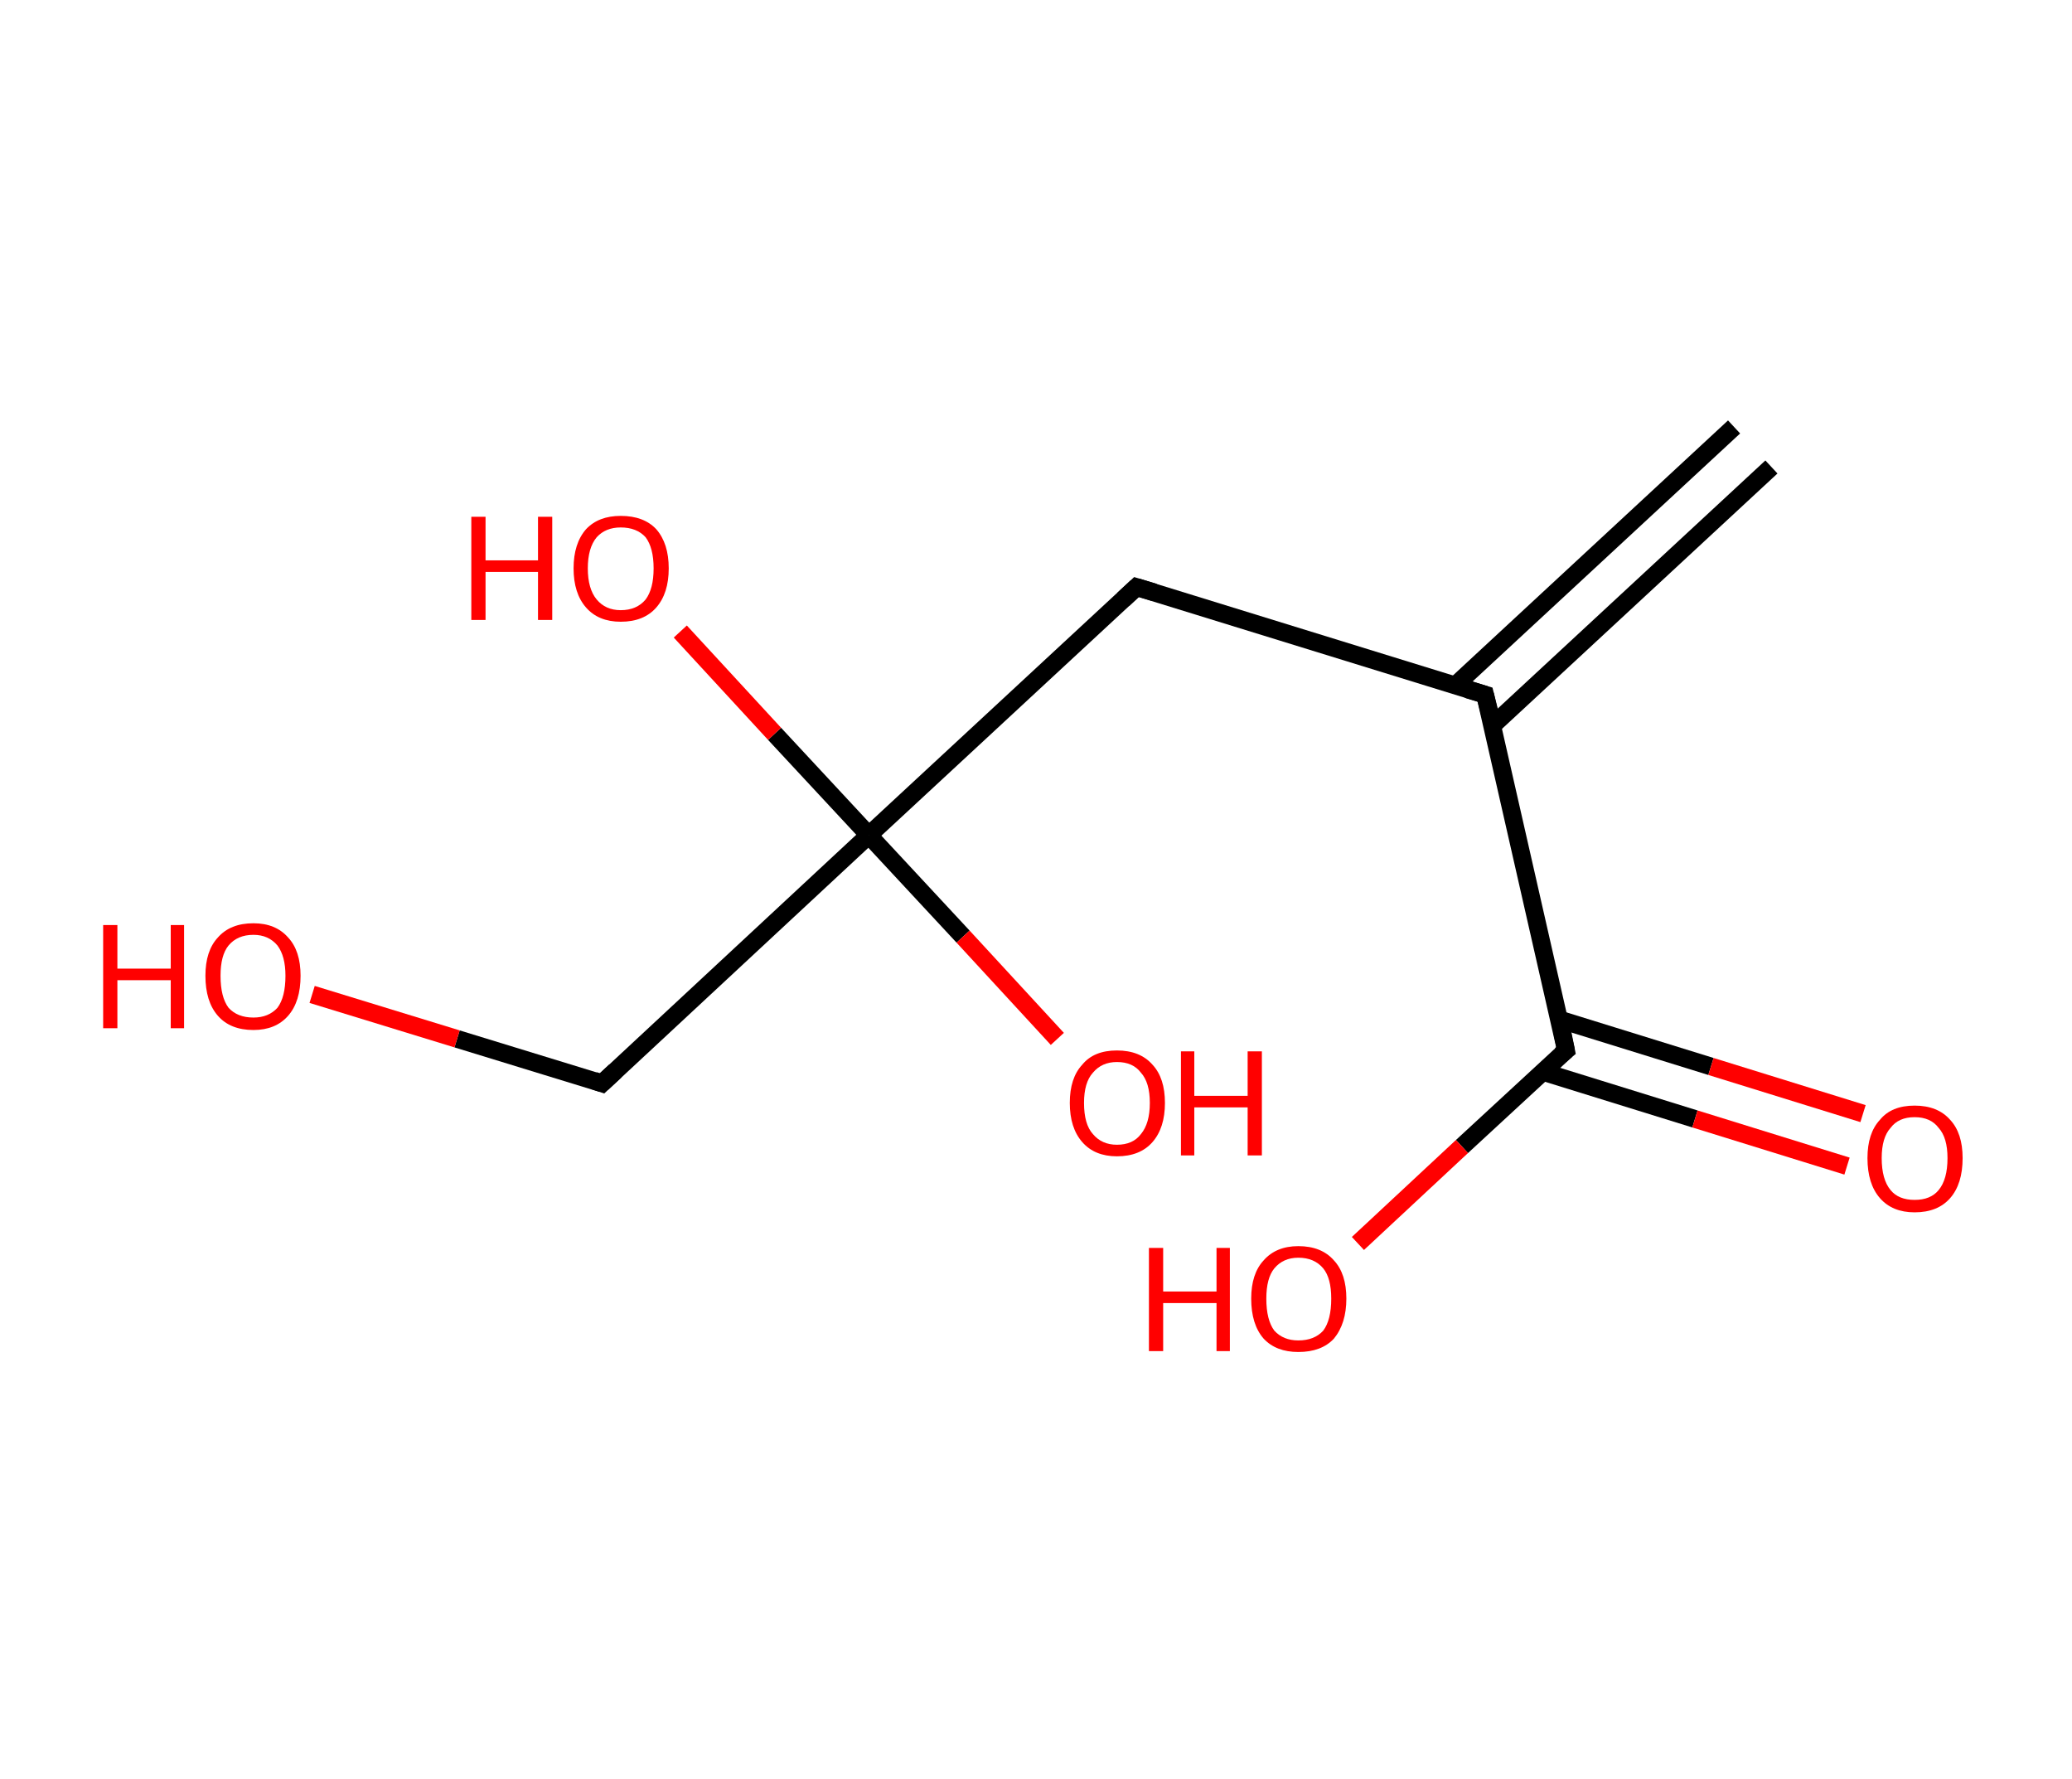<?xml version='1.0' encoding='ASCII' standalone='yes'?>
<svg xmlns="http://www.w3.org/2000/svg" xmlns:rdkit="http://www.rdkit.org/xml" xmlns:xlink="http://www.w3.org/1999/xlink" version="1.1" baseProfile="full" xml:space="preserve" width="233px" height="200px" viewBox="0 0 233 200">
<!-- END OF HEADER -->
<rect style="opacity:1.0;fill:#FFFFFF;stroke:none" width="233.0" height="200.0" x="0.0" y="0.0"> </rect>
<path class="bond-0 atom-0 atom-1" d="M 199.2,52.5 L 167.8,81.6" style="fill:none;fill-rule:evenodd;stroke:#000000;stroke-width:2.0px;stroke-linecap:butt;stroke-linejoin:miter;stroke-opacity:1"/>
<path class="bond-0 atom-0 atom-1" d="M 195.0,48.0 L 163.6,77.1" style="fill:none;fill-rule:evenodd;stroke:#000000;stroke-width:2.0px;stroke-linecap:butt;stroke-linejoin:miter;stroke-opacity:1"/>
<path class="bond-1 atom-1 atom-2" d="M 167.0,78.1 L 127.8,66.0" style="fill:none;fill-rule:evenodd;stroke:#000000;stroke-width:2.0px;stroke-linecap:butt;stroke-linejoin:miter;stroke-opacity:1"/>
<path class="bond-2 atom-2 atom-3" d="M 127.8,66.0 L 97.7,93.9" style="fill:none;fill-rule:evenodd;stroke:#000000;stroke-width:2.0px;stroke-linecap:butt;stroke-linejoin:miter;stroke-opacity:1"/>
<path class="bond-3 atom-3 atom-4" d="M 97.7,93.9 L 87.1,82.5" style="fill:none;fill-rule:evenodd;stroke:#000000;stroke-width:2.0px;stroke-linecap:butt;stroke-linejoin:miter;stroke-opacity:1"/>
<path class="bond-3 atom-3 atom-4" d="M 87.1,82.5 L 76.5,71.0" style="fill:none;fill-rule:evenodd;stroke:#FF0000;stroke-width:2.0px;stroke-linecap:butt;stroke-linejoin:miter;stroke-opacity:1"/>
<path class="bond-4 atom-3 atom-5" d="M 97.7,93.9 L 108.3,105.3" style="fill:none;fill-rule:evenodd;stroke:#000000;stroke-width:2.0px;stroke-linecap:butt;stroke-linejoin:miter;stroke-opacity:1"/>
<path class="bond-4 atom-3 atom-5" d="M 108.3,105.3 L 118.9,116.8" style="fill:none;fill-rule:evenodd;stroke:#FF0000;stroke-width:2.0px;stroke-linecap:butt;stroke-linejoin:miter;stroke-opacity:1"/>
<path class="bond-5 atom-3 atom-6" d="M 97.7,93.9 L 67.7,121.8" style="fill:none;fill-rule:evenodd;stroke:#000000;stroke-width:2.0px;stroke-linecap:butt;stroke-linejoin:miter;stroke-opacity:1"/>
<path class="bond-6 atom-6 atom-7" d="M 67.7,121.8 L 51.4,116.8" style="fill:none;fill-rule:evenodd;stroke:#000000;stroke-width:2.0px;stroke-linecap:butt;stroke-linejoin:miter;stroke-opacity:1"/>
<path class="bond-6 atom-6 atom-7" d="M 51.4,116.8 L 35.1,111.8" style="fill:none;fill-rule:evenodd;stroke:#FF0000;stroke-width:2.0px;stroke-linecap:butt;stroke-linejoin:miter;stroke-opacity:1"/>
<path class="bond-7 atom-1 atom-8" d="M 167.0,78.1 L 176.1,118.1" style="fill:none;fill-rule:evenodd;stroke:#000000;stroke-width:2.0px;stroke-linecap:butt;stroke-linejoin:miter;stroke-opacity:1"/>
<path class="bond-8 atom-8 atom-9" d="M 173.5,120.5 L 190.6,125.8" style="fill:none;fill-rule:evenodd;stroke:#000000;stroke-width:2.0px;stroke-linecap:butt;stroke-linejoin:miter;stroke-opacity:1"/>
<path class="bond-8 atom-8 atom-9" d="M 190.6,125.8 L 207.7,131.1" style="fill:none;fill-rule:evenodd;stroke:#FF0000;stroke-width:2.0px;stroke-linecap:butt;stroke-linejoin:miter;stroke-opacity:1"/>
<path class="bond-8 atom-8 atom-9" d="M 175.3,114.6 L 192.4,119.9" style="fill:none;fill-rule:evenodd;stroke:#000000;stroke-width:2.0px;stroke-linecap:butt;stroke-linejoin:miter;stroke-opacity:1"/>
<path class="bond-8 atom-8 atom-9" d="M 192.4,119.9 L 209.5,125.2" style="fill:none;fill-rule:evenodd;stroke:#FF0000;stroke-width:2.0px;stroke-linecap:butt;stroke-linejoin:miter;stroke-opacity:1"/>
<path class="bond-9 atom-8 atom-10" d="M 176.1,118.1 L 164.4,128.9" style="fill:none;fill-rule:evenodd;stroke:#000000;stroke-width:2.0px;stroke-linecap:butt;stroke-linejoin:miter;stroke-opacity:1"/>
<path class="bond-9 atom-8 atom-10" d="M 164.4,128.9 L 152.7,139.8" style="fill:none;fill-rule:evenodd;stroke:#FF0000;stroke-width:2.0px;stroke-linecap:butt;stroke-linejoin:miter;stroke-opacity:1"/>
<path d="M 165.0,77.5 L 167.0,78.1 L 167.5,80.1" style="fill:none;stroke:#000000;stroke-width:2.0px;stroke-linecap:butt;stroke-linejoin:miter;stroke-opacity:1;"/>
<path d="M 129.8,66.6 L 127.8,66.0 L 126.3,67.4" style="fill:none;stroke:#000000;stroke-width:2.0px;stroke-linecap:butt;stroke-linejoin:miter;stroke-opacity:1;"/>
<path d="M 69.2,120.4 L 67.7,121.8 L 66.8,121.5" style="fill:none;stroke:#000000;stroke-width:2.0px;stroke-linecap:butt;stroke-linejoin:miter;stroke-opacity:1;"/>
<path d="M 175.7,116.1 L 176.1,118.1 L 175.5,118.6" style="fill:none;stroke:#000000;stroke-width:2.0px;stroke-linecap:butt;stroke-linejoin:miter;stroke-opacity:1;"/>
<path class="atom-4" d="M 53.0 58.1 L 54.6 58.1 L 54.6 63.0 L 60.5 63.0 L 60.5 58.1 L 62.1 58.1 L 62.1 69.7 L 60.5 69.7 L 60.5 64.3 L 54.6 64.3 L 54.6 69.7 L 53.0 69.7 L 53.0 58.1 " fill="#FF0000"/>
<path class="atom-4" d="M 64.5 63.9 Q 64.5 61.1, 65.9 59.5 Q 67.3 58.0, 69.8 58.0 Q 72.4 58.0, 73.8 59.5 Q 75.2 61.1, 75.2 63.9 Q 75.2 66.7, 73.8 68.3 Q 72.4 69.9, 69.8 69.9 Q 67.3 69.9, 65.9 68.3 Q 64.5 66.7, 64.5 63.9 M 69.8 68.6 Q 71.6 68.6, 72.6 67.4 Q 73.5 66.2, 73.5 63.9 Q 73.5 61.6, 72.6 60.4 Q 71.6 59.3, 69.8 59.3 Q 68.1 59.3, 67.1 60.4 Q 66.1 61.6, 66.1 63.9 Q 66.1 66.2, 67.1 67.4 Q 68.1 68.6, 69.8 68.6 " fill="#FF0000"/>
<path class="atom-5" d="M 120.3 124.0 Q 120.3 121.2, 121.7 119.7 Q 123.0 118.1, 125.6 118.1 Q 128.2 118.1, 129.6 119.7 Q 131.0 121.2, 131.0 124.0 Q 131.0 126.8, 129.6 128.4 Q 128.2 130.0, 125.6 130.0 Q 123.1 130.0, 121.7 128.4 Q 120.3 126.8, 120.3 124.0 M 125.6 128.7 Q 127.4 128.7, 128.3 127.5 Q 129.3 126.3, 129.3 124.0 Q 129.3 121.7, 128.3 120.6 Q 127.4 119.4, 125.6 119.4 Q 123.9 119.4, 122.9 120.6 Q 121.9 121.7, 121.9 124.0 Q 121.9 126.4, 122.9 127.5 Q 123.9 128.7, 125.6 128.7 " fill="#FF0000"/>
<path class="atom-5" d="M 132.8 118.2 L 134.3 118.2 L 134.3 123.2 L 140.3 123.2 L 140.3 118.2 L 141.9 118.2 L 141.9 129.9 L 140.3 129.9 L 140.3 124.5 L 134.3 124.5 L 134.3 129.9 L 132.8 129.9 L 132.8 118.2 " fill="#FF0000"/>
<path class="atom-7" d="M 11.6 104.0 L 13.2 104.0 L 13.2 108.9 L 19.2 108.9 L 19.2 104.0 L 20.7 104.0 L 20.7 115.6 L 19.2 115.6 L 19.2 110.2 L 13.2 110.2 L 13.2 115.6 L 11.6 115.6 L 11.6 104.0 " fill="#FF0000"/>
<path class="atom-7" d="M 23.1 109.7 Q 23.1 106.9, 24.5 105.4 Q 25.9 103.8, 28.5 103.8 Q 31.0 103.8, 32.4 105.4 Q 33.8 106.9, 33.8 109.7 Q 33.8 112.6, 32.4 114.2 Q 31.0 115.8, 28.5 115.8 Q 25.9 115.8, 24.5 114.2 Q 23.1 112.6, 23.1 109.7 M 28.5 114.4 Q 30.2 114.4, 31.2 113.3 Q 32.1 112.1, 32.1 109.7 Q 32.1 107.5, 31.2 106.3 Q 30.2 105.1, 28.5 105.1 Q 26.7 105.1, 25.7 106.3 Q 24.8 107.4, 24.8 109.7 Q 24.8 112.1, 25.7 113.3 Q 26.7 114.4, 28.5 114.4 " fill="#FF0000"/>
<path class="atom-9" d="M 210.0 130.2 Q 210.0 127.4, 211.4 125.9 Q 212.7 124.3, 215.3 124.3 Q 217.9 124.3, 219.3 125.9 Q 220.7 127.4, 220.7 130.2 Q 220.7 133.1, 219.3 134.7 Q 217.9 136.3, 215.3 136.3 Q 212.8 136.3, 211.4 134.7 Q 210.0 133.1, 210.0 130.2 M 215.3 134.9 Q 217.1 134.9, 218.0 133.8 Q 219.0 132.6, 219.0 130.2 Q 219.0 127.9, 218.0 126.8 Q 217.1 125.6, 215.3 125.6 Q 213.5 125.6, 212.6 126.8 Q 211.6 127.9, 211.6 130.2 Q 211.6 132.6, 212.6 133.8 Q 213.5 134.9, 215.3 134.9 " fill="#FF0000"/>
<path class="atom-10" d="M 129.2 140.3 L 130.8 140.3 L 130.8 145.2 L 136.8 145.2 L 136.8 140.3 L 138.3 140.3 L 138.3 151.9 L 136.8 151.9 L 136.8 146.5 L 130.8 146.5 L 130.8 151.9 L 129.2 151.9 L 129.2 140.3 " fill="#FF0000"/>
<path class="atom-10" d="M 140.7 146.0 Q 140.7 143.2, 142.1 141.7 Q 143.5 140.1, 146.0 140.1 Q 148.6 140.1, 150.0 141.7 Q 151.4 143.2, 151.4 146.0 Q 151.4 148.8, 150.0 150.5 Q 148.6 152.0, 146.0 152.0 Q 143.5 152.0, 142.1 150.5 Q 140.7 148.9, 140.7 146.0 M 146.0 150.7 Q 147.8 150.7, 148.8 149.6 Q 149.7 148.4, 149.7 146.0 Q 149.7 143.7, 148.8 142.6 Q 147.8 141.4, 146.0 141.4 Q 144.3 141.4, 143.3 142.6 Q 142.4 143.7, 142.4 146.0 Q 142.4 148.4, 143.3 149.6 Q 144.3 150.7, 146.0 150.7 " fill="#FF0000"/>
</svg>

